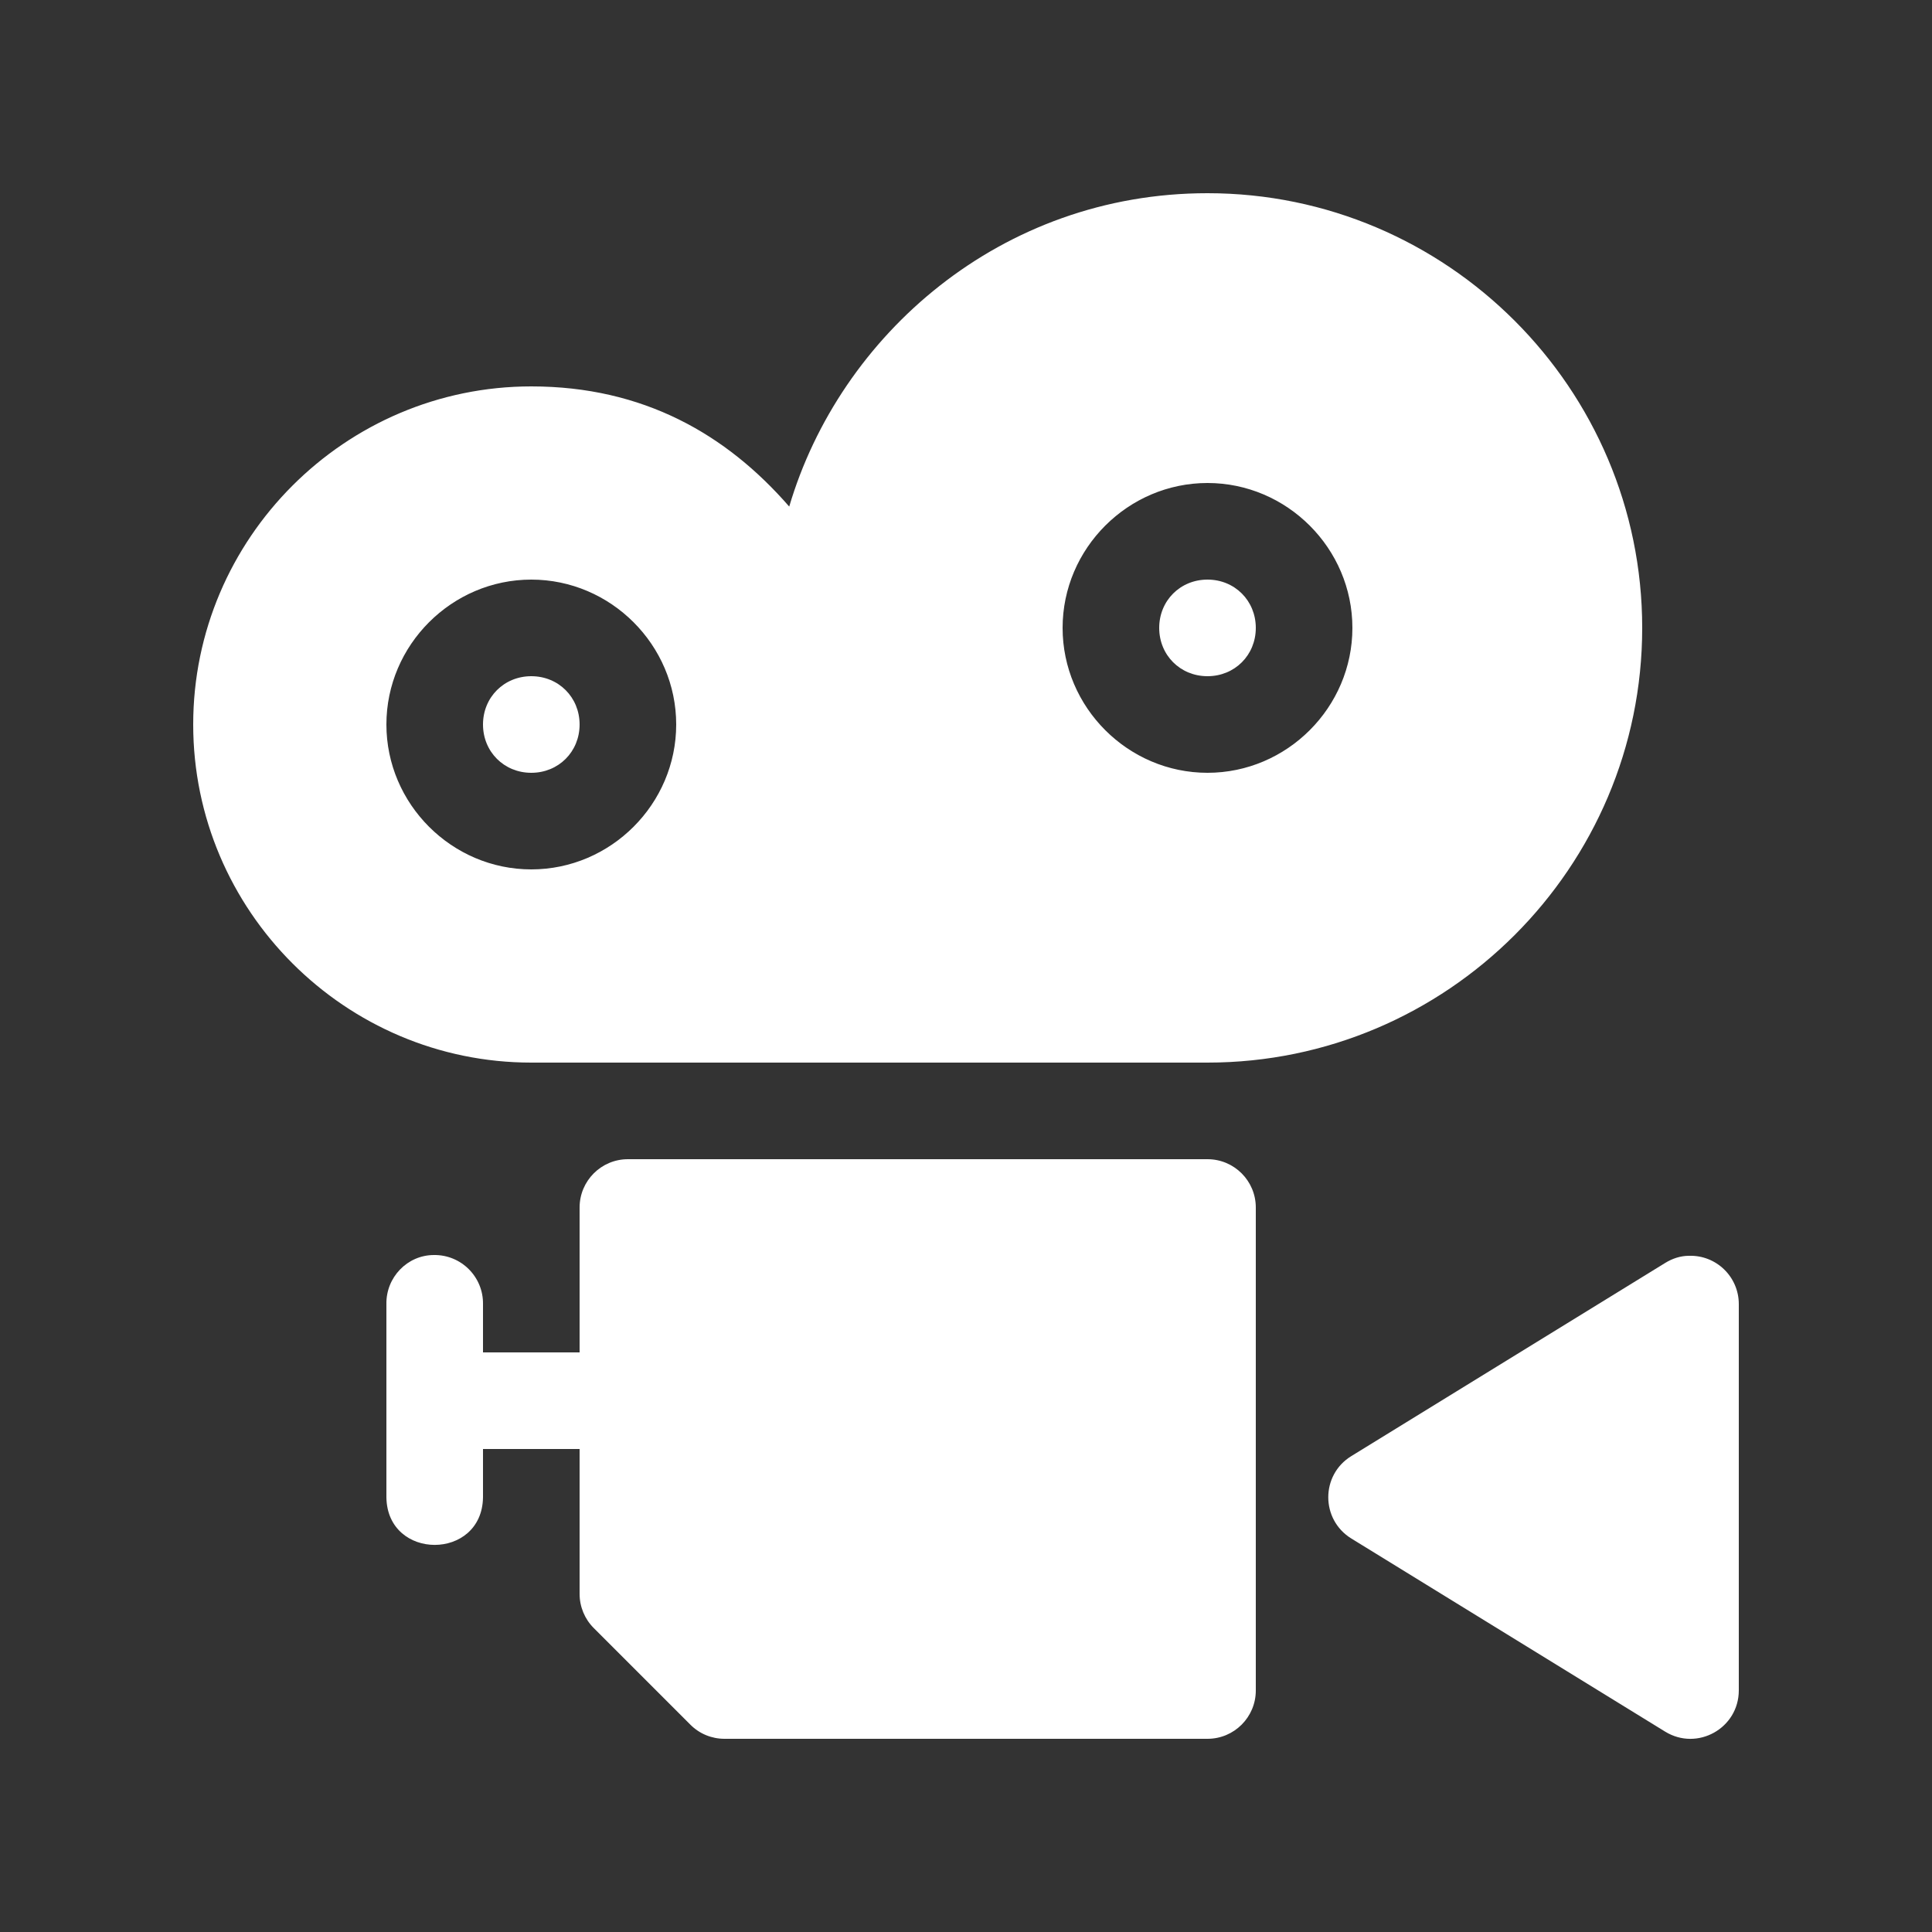 <svg xmlns="http://www.w3.org/2000/svg" style="background: #808080" height="64" width="64" viewBox="486 8 20 20">
  <rect x="486" y="8" width="20" height="20" fill="#333333" stroke="none"/>
  <g id="g30741" data-label="A-24">
    <path id="path15245-5-5" d="m 498.5,10 c -2.14,0 -3.807,1.472 -4.33,3.244 C 493.52,12.496 492.659,12 491.5,12 c -1.927,0 -3.5,1.573 -3.5,3.5 0,1.927 1.573,3.5 3.5,3.5 h 7 c 2.479,0 4.5,-2.021 4.5,-4.5 0,-2.479 -2.021,-4.5 -4.5,-4.5 z m 0,3 c 0.823,0 1.5,0.677 1.5,1.5 0,0.823 -0.677,1.5 -1.5,1.5 -0.823,0 -1.5,-0.677 -1.5,-1.5 0,-0.823 0.677,-1.5 1.5,-1.5 z m -7,1 c 0.823,0 1.5,0.677 1.5,1.5 0,0.823 -0.677,1.5 -1.5,1.5 -0.823,0 -1.5,-0.677 -1.5,-1.5 0,-0.823 0.677,-1.5 1.5,-1.5 z m 7,0 c -0.282,0 -0.5,0.218 -0.5,0.5 0,0.282 0.218,0.5 0.5,0.5 0.282,0 0.5,-0.218 0.5,-0.5 0,-0.282 -0.218,-0.5 -0.5,-0.5 z m -7,1 c -0.282,0 -0.5,0.218 -0.5,0.5 0,0.282 0.218,0.5 0.5,0.5 0.282,0 0.5,-0.218 0.5,-0.5 0,-0.282 -0.218,-0.5 -0.5,-0.5 z m 1,5 c -0.276,0 -0.5,0.224 -0.5,0.5 v 1 0.5 h -1 v -0.5 c 0.004,-0.282 -0.226,-0.512 -0.508,-0.508 -0.276,0 -0.497,0.232 -0.492,0.508 v 1 1 c 0.009,0.657 0.991,0.657 1,0 V 23 h 1 v 0.5 1 c 0,0.133 0.053,0.26 0.146,0.353 l 1,1 C 493.24,25.948 493.367,26 493.5,26 h 5 c 0.276,0 0.5,-0.224 0.5,-0.5 v -5 c 0,-0.276 -0.224,-0.5 -0.5,-0.5 z m 10.984,1 c -0.087,0 -0.172,0.028 -0.246,0.074 l -3.25,2 c -0.317,0.195 -0.317,0.656 0,0.852 l 3.25,2 c 0.333,0.204 0.761,-0.035 0.762,-0.426 v -4 c 1.1e-4,-0.282 -0.233,-0.509 -0.516,-0.5 z" style="fill: #ffffff; stroke-linecap: round; stroke-linejoin: round; stroke-dashoffset: 0.5;"></path>
  </g>
</svg>